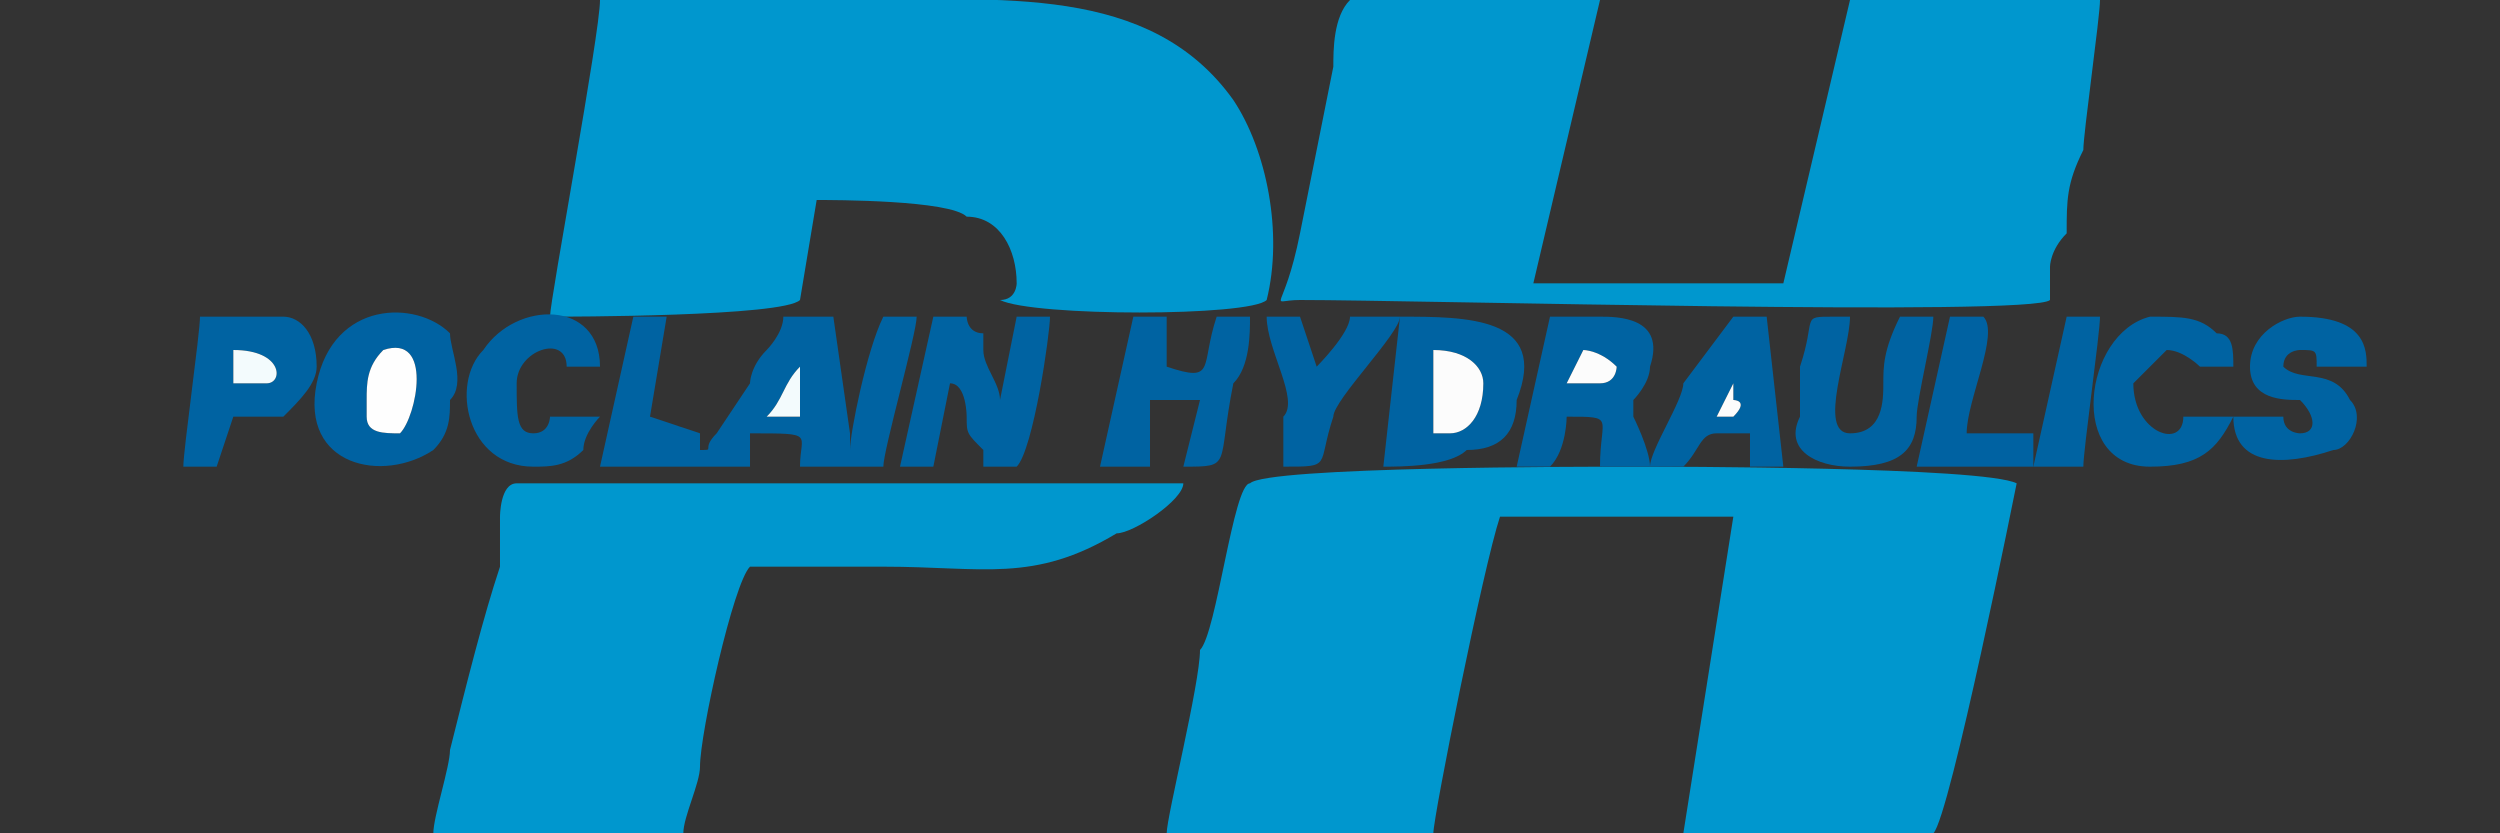 <?xml version="1.0" encoding="UTF-8"?>
<!DOCTYPE svg PUBLIC "-//W3C//DTD SVG 1.1//EN" "http://www.w3.org/Graphics/SVG/1.1/DTD/svg11.dtd">
<!-- Creator: CorelDRAW X8 -->
<svg xmlns="http://www.w3.org/2000/svg" xml:space="preserve" width="150px" height="50px" version="1.1" style="shape-rendering:geometricPrecision; text-rendering:geometricPrecision; image-rendering:optimizeQuality; fill-rule:evenodd; clip-rule:evenodd"
viewBox="0 0 150 50"
 xmlns:xlink="http://www.w3.org/1999/xlink">
 <rect x="0" y="0" width="150" height="50" fill="#333333" stroke="none"/>
 <defs>
  <style type="text/css">
   <![CDATA[
    .fil2 {fill:#0062A2}
    .fil1 {fill:#0063A2}
    .fil0 {fill:#0097CE}
    .fil5 {fill:#F3FBFD}
    .fil4 {fill:#FCFCFC}
    .fil3 {fill:#FEFEFE}
   ]]>
  </style>
 </defs>
 <g id="Слой_x0020_1">
  <g id="_1738112410144">
   <path class="fil0" d="M116 50c1,-1 5,-21 5,-21 -2,-1 -21,-1 -23,-1 -3,0 -22,0 -23,1 -1,0 -2,9 -3,10 0,2 -2,10 -2,11l16 0c0,-1 3,-16 4,-19l14 0 -3 19 15 0z"/>
   <path class="fil0" d="M33 19c1,0 14,0 15,-1l1 -6c1,0 8,0 9,1 2,0 3,2 3,4 0,0 0,1 -1,1 2,1 15,1 16,0 1,-4 0,-9 -2,-12 -5,-7 -14,-6 -23,-6 -5,0 -10,0 -15,0 0,2 -3,18 -3,19z"/>
   <path class="fil0" d="M123 18c0,0 0,0 0,0l0 -1c0,0 0,0 0,-1 0,0 0,-1 1,-2 0,-2 0,-3 1,-5 0,-1 1,-8 1,-9 0,0 -13,0 -15,0l-4 17 -15 0 4 -17c-2,0 -6,0 -8,0 -2,0 -6,0 -7,0 -1,1 -1,3 -1,4l-2 10c-1,5 -2,4 0,4 7,0 44,1 45,0z"/>
   <path class="fil0" d="M45 34c2,0 5,0 8,0 6,0 9,1 14,-2 1,0 4,-2 4,-3l-40 0c-1,0 -1,2 -1,2 0,1 0,2 0,3 -1,3 -2,7 -3,11 0,1 -1,4 -1,5 5,0 11,0 15,0 0,-1 1,-3 1,-4 0,-2 2,-11 3,-12z"/>
   <path class="fil1" d="M48 22c0,1 0,2 0,3l-2 0c1,-1 1,-2 2,-3zm-8 -3l-2 0 -2 9c2,0 5,0 7,0 0,0 1,0 2,0 0,-1 0,-1 0,-2 4,0 3,0 3,2l5 0c0,-1 2,-8 2,-9l-2 0c-1,2 -2,7 -2,8l0 -1c0,0 0,0 0,0l-1 -7 -3 0c0,1 -1,2 -1,2 -1,1 -1,2 -1,2l-2 3c-1,1 0,1 -1,1l0 -1 -3 -1 1 -6z"/>
   <path class="fil1" d="M61 28c1,-1 2,-8 2,-9l-2 0 -1 5c0,-1 -1,-2 -1,-3 0,0 0,0 0,-1 -1,0 -1,-1 -1,-1l-2 0c0,0 0,0 0,0l-2 9 2 0 1 -5c1,0 1,2 1,2 0,1 0,1 1,2 0,0 0,0 0,1l2 0z"/>
   <path class="fil1" d="M86 21c2,0 3,1 3,2 0,2 -1,3 -2,3l-1 0 0 -1 0 -4zm-3 7c1,0 4,0 5,-1 2,0 3,-1 3,-3 2,-5 -3,-5 -7,-5l-1 9z"/>
   <path class="fil1" d="M94 23c0,0 1,-2 1,-2 0,0 1,0 2,1 0,0 0,1 -1,1 0,0 -1,0 -2,0zm-3 5l2 0c1,-1 1,-3 1,-3 3,0 2,0 2,3l3 0c0,-1 -1,-3 -1,-3 0,-1 0,-1 0,-1 0,0 0,0 0,0 0,0 1,-1 1,-2 1,-3 -2,-3 -3,-3 -1,0 -3,0 -3,0l-2 9z"/>
   <path class="fil1" d="M70 19l-2 0 -2 9 3 0c0,-1 0,-3 0,-4l3 0 -1 4c3,0 2,0 3,-5 1,-1 1,-3 1,-4l-2 0c-1,3 0,4 -3,3l0 -3z"/>
   <path class="fil2" d="M23 21c3,-1 2,4 1,5 -1,0 -2,0 -2,-1 0,0 0,0 0,-1 0,-1 0,-2 1,-3zm4 3c1,-1 0,-3 0,-4 -2,-2 -7,-2 -8,3 -1,5 4,6 7,4 1,-1 1,-2 1,-3z"/>
   <path class="fil1" d="M114 19c-1,2 -1,3 -1,4 0,1 0,3 -2,3 -2,0 0,-5 0,-7 0,0 -1,0 -1,0 -2,0 -1,0 -2,3 0,1 0,2 0,3 -1,2 1,3 3,3 3,0 4,-1 4,-3 0,-1 1,-5 1,-6l-2 0z"/>
   <path class="fil1" d="M14 21c3,0 3,2 2,2 -1,0 -2,0 -2,0 0,0 0,-1 0,-2zm-3 7l2 0 1 -3c1,0 2,0 3,0 1,-1 2,-2 2,-3 0,-2 -1,-3 -2,-3 -1,0 -4,0 -5,0 0,1 -1,8 -1,9z"/>
   <path class="fil1" d="M136 25c0,0 -1,0 -1,0 -1,0 -1,0 -1,0 0,3 3,3 6,2 1,0 2,-2 1,-3 -1,-2 -3,-1 -4,-2 0,-1 1,-1 1,-1 1,0 1,0 1,1 1,0 2,0 3,0 0,-1 0,-3 -4,-3 -1,0 -3,1 -3,3 0,2 2,2 3,2 1,1 1,2 0,2 0,0 -1,0 -1,-1l-1 0z"/>
   <path class="fil1" d="M33 25c0,0 0,1 -1,1 -1,0 -1,-1 -1,-3 0,-2 3,-3 3,-1l2 0c0,-4 -5,-4 -7,-1 -2,2 -1,7 3,7 1,0 2,0 3,-1 0,-1 1,-2 1,-2l-3 0z"/>
   <path class="fil1" d="M131 25c0,2 -3,1 -3,-2 1,-1 1,-1 2,-2 1,0 2,1 2,1l2 0c0,-1 0,-2 -1,-2 -1,-1 -2,-1 -4,-1 -4,1 -5,9 0,9 3,0 4,-1 5,-3l-3 0z"/>
   <path class="fil1" d="M104 23c0,0 0,0 0,0 0,0 0,0 0,0 0,0 0,0 0,1 0,0 1,0 0,1l-1 0 1 -2zm-3 5c1,-1 1,-2 2,-2l2 0 0 2 2 0 -1 -9 -2 0 -3 4c0,1 -2,4 -2,5l2 0z"/>
   <path class="fil1" d="M77 28c3,0 2,0 3,-3 0,-1 4,-5 4,-6l-3 0c0,1 -2,3 -2,3l-1 -3 -2 0c0,2 2,5 1,6 0,1 0,2 0,3z"/>
   <path class="fil2" d="M118 26c0,-2 2,-6 1,-7l-2 0 -2 9 7 0 0 -2 -4 0z"/>
   <path class="fil1" d="M122 28l3 0c0,-1 1,-8 1,-9l-2 0 -2 9z"/>
   <path class="fil3" d="M23 21c-1,1 -1,2 -1,3 0,1 0,1 0,1 0,1 1,1 2,1 1,-1 2,-6 -1,-5z"/>
   <path class="fil4" d="M86 25l0 1 1 0c1,0 2,-1 2,-3 0,-1 -1,-2 -3,-2l0 4z"/>
   <path class="fil4" d="M94 23c1,0 2,0 2,0 1,0 1,-1 1,-1 -1,-1 -2,-1 -2,-1 0,0 -1,2 -1,2z"/>
   <path class="fil5" d="M14 21c0,1 0,2 0,2 0,0 1,0 2,0 1,0 1,-2 -2,-2z"/>
   <path class="fil5" d="M48 22c-1,1 -1,2 -2,3l2 0c0,-1 0,-2 0,-3z"/>
   <path class="fil4" d="M103 25l1 0c1,-1 0,-1 0,-1 0,-1 0,-1 0,-1 0,0 0,0 0,0 0,0 0,0 0,0l-1 2z"/>
  </g>
 </g>
</svg>
